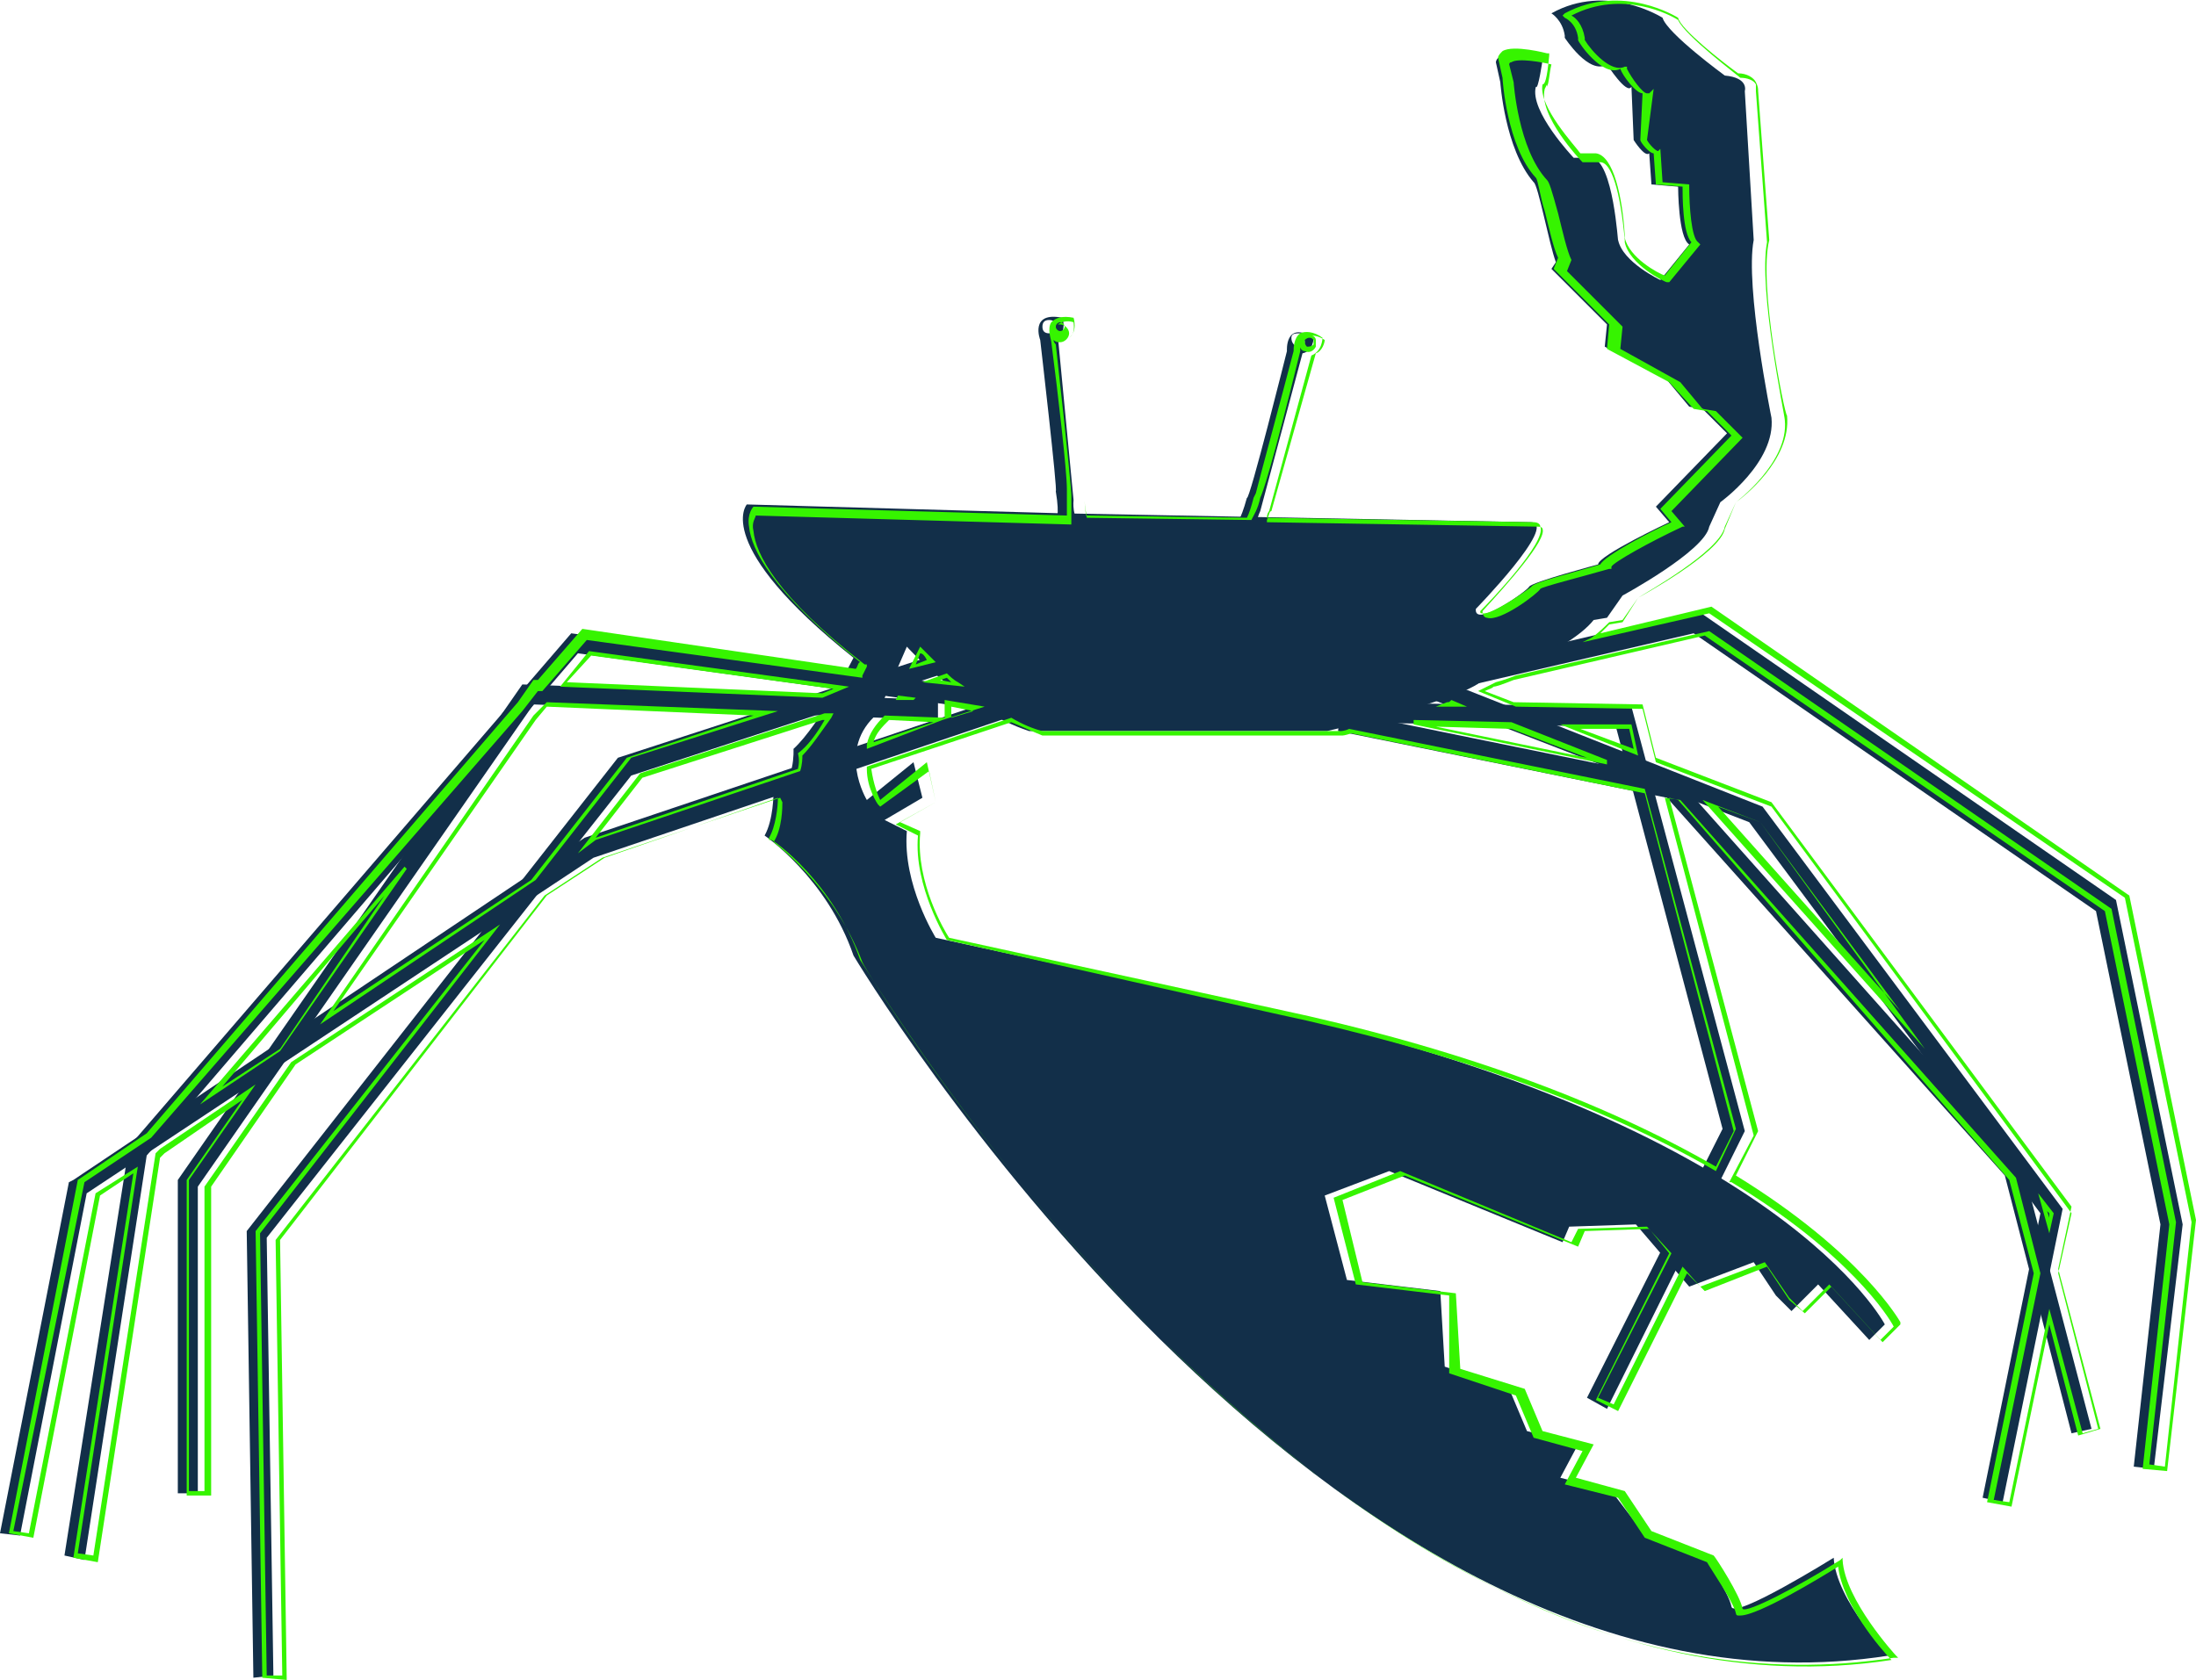 <?xml version="1.0" encoding="utf-8"?>
<!-- Generator: Adobe Illustrator 22.1.0, SVG Export Plug-In . SVG Version: 6.00 Build 0)  -->
<svg version="1.1" id="Camada_1" xmlns="http://www.w3.org/2000/svg" xmlns:xlink="http://www.w3.org/1999/xlink" x="0px" y="0px"
	 viewBox="0 0 98.8 75.6" style="enable-background:new 0 0 98.8 75.6;" xml:space="preserve">
<style type="text/css">
	.st0{fill:#122F49;}
	.st1{fill:#36F400;}
</style>
<g>
	<g>
		<g>
			<path class="st0" d="M69.8,12.1l2.5,2.5l-0.1,1l2.8,1.5l1,1.2l0.6,0.1l1.1,1.1l-3.2,3.3l0.6,0.7c0,0-3.2,1.5-3.2,1.9
				c0,0-3,0.8-3.1,1s-2.5,1.9-2.4,1c0,0,3.7-3.8,2.5-3.9l-21.1-0.4l-14.2-0.4c0,0-1.6,1.8,4.8,6.9c0,0-1.5,3-2.7,4.1
				c0,0,0.1,1.6-0.9,2c0,0,0,1.2-0.4,1.9c0,0,2.8,1.9,4,5.4c0,0,21.2,35.5,46.6,31.5c0,0-2.4-2.5-2.5-4.4c0,0-4.5,2.8-4.6,2.2
				c-0.1-0.6-1.3-2.4-1.3-2.4l-2.8-1.1l-1.3-1.7l-2.3-0.6L71,65l-2.3-0.6l-0.8-1.9l-2.9-1l-0.2-3.4l-4.2-0.5l-1-3.8l2.9-1.1l7.8,3.2
				l0.3-0.7l3-0.1l2.4,2.8l2.9-1.1l1,1.5l0.7,0.7l1.2-1.2l2.3,2.5l0.7-0.7c0,0-4.7-9.1-28-14.2l-14.7-3.2c0,0-1.5-2.4-1.3-4.8
				l-1-0.5l1.7-1l-0.4-1.6L39,36c0,0-1.4-2.3,0.5-3.9l1.3-3c0,0,2.5,2.8,5.5,3.8h13.4c0,0,5.7-1.3,6.9-2.2c0,0,3.9-1.3,5.1-2.8
				l0.6-0.1l0.7-1c0,0,3.7-2,3.9-3.1l0.5-1.1c0,0,2.5-1.8,2.3-3.8c0,0-1.2-5.9-0.8-8l-0.4-6.7c0,0,0.2-0.6-0.9-0.7
				c0,0-2.6-1.9-2.8-2.6c0,0-2.5-1.6-5-0.2c0,0,0.5,0.3,0.6,1v0.1c0,0,1.1,1.7,1.9,1.2c0,0,0.9,1.4,1.1,1l0.1,2.4
				c0,0,0.5,0.8,0.7,0.6l0.1,1.4l1.2,0.1c0,0,0,2.3,0.5,2.6l-1.3,1.6c0,0-1.7-0.8-1.9-1.8c0,0.3-0.2-3.6-1.2-3.7h-0.8
				c0,0-2-2.1-1.7-3.2c0.1,0.2,0.3-1.2,0.3-1.2s-2-0.6-2.1,0.1l0.2,0.9c0,0,0.2,3,1.5,4.5c0.2,0.1,0.7,2.8,1,3.6"/>
		</g>
		<g>
			<path class="st0" d="M47.5,23.4l1.2,0.1c-0.5-0.1-0.4-1-0.4-1l-0.7-7.3c0.4-0.3,0.2-0.9,0.2-0.9c-1.5-0.3-1,1-1,1
				s0.8,6.9,0.7,6.8C47.7,23.3,47.5,23.4,47.5,23.4z M47.2,15c-0.2,0-0.3-0.1-0.3-0.3s0.1-0.3,0.3-0.3s0.3,0.1,0.3,0.3
				C47.5,14.9,47.4,15,47.2,15z"/>
		</g>
		<g>
			<path class="st0" d="M55.6,23.6l1.1,0.5c-0.4-0.3,0-1.1,0-1.1l1.9-7.1c0.5-0.1,0.5-0.7,0.5-0.7c-1.3-0.8-1.2,0.6-1.2,0.6
				s-1.7,6.8-1.8,6.6C55.8,23.5,55.6,23.6,55.6,23.6z M58.3,15.6c-0.1-0.1-0.2-0.2-0.2-0.4s0.2-0.2,0.4-0.2c0.1,0.1,0.2,0.2,0.2,0.4
				S58.4,15.7,58.3,15.6z"/>
		</g>
	</g>
	<g>
		<g>
			<g>
				<polygon class="st0" points="11.4,75.5 11.1,55.4 27.8,34.1 43.2,29.1 43.4,30 28.4,34.9 12,55.7 12.3,75.4 				"/>
			</g>
		</g>
		<g>
			<g>
				<polygon class="st0" points="3.8,70.2 2.9,70 5.8,51.6 25.7,28.5 46.4,31.3 46.2,32.2 26,29.4 6.6,52 				"/>
			</g>
		</g>
		<g>
			<g>
				<polygon class="st0" points="0.9,69.1 0,69 3.1,53.2 3.3,53.1 26.3,37.7 47.4,30.6 47.7,31.5 26.7,38.6 3.9,53.7 				"/>
			</g>
		</g>
		<g>
			<g>
				<polygon class="st0" points="8.9,67.2 8,67.2 8,53.1 23.5,30.8 42.2,31.5 42.2,32.4 24,31.7 8.9,53.4 				"/>
			</g>
		</g>
		<g>
			<g>
				<polygon class="st0" points="72.3,63.4 71.4,62.9 77.5,50.8 72.7,32.7 59.7,32.5 59.7,31.6 73.4,31.8 78.5,50.9 				"/>
			</g>
		</g>
		<g>
			<g>
				<polygon class="st0" points="93.2,64.5 90.2,52.9 75,35.9 60.2,32.9 60.3,32 75.5,35.1 75.6,35.2 91,52.5 94.1,64.3 				"/>
			</g>
		</g>
		<g>
			<g>
				<polygon class="st0" points="90.1,67.6 89.2,67.4 91.8,54.6 78.7,37 63.2,31 63.6,30.1 79.3,36.3 92.8,54.4 				"/>
			</g>
		</g>
		<g>
			<g>
				<polygon class="st0" points="96.9,66.1 96,66 97.2,55.1 94.3,41 76.2,28.5 66.3,30.8 66.1,29.9 76.4,27.5 95.2,40.5 98.2,55.1 
									"/>
			</g>
		</g>
	</g>
</g>
<g>
	<path class="st1" d="M11.8,75.5l-0.3-20.1l0,0l10.3-13.1l-8.5,5.6l-3.8,5.5v13.9H8.4V53.1l2.5-3.6l-3.5,2.4l-0.2,0.2L4.4,70.3
		l-1.1-0.2L6,52.8l-1.5,1l-3,15.4L0.4,69l3.1-15.9L6.6,51l16.7-19.4l0.7-1h0.2l2-2.3l12.3,1.8c0.1-0.1,0.1-0.3,0.2-0.3
		c-4-3.2-4.9-5.1-5-6.1c-0.1-0.6,0.2-0.9,0.2-0.9l0,0l0,0L48,23.2c0-0.2,0-0.5,0-1V22l0,0c0-0.8-0.4-4.3-0.7-6.6
		c0-0.1-0.2-0.6,0-0.9c0.2-0.2,0.5-0.3,1-0.2l0,0l0,0c0,0,0.2,0.6-0.2,0.9l0.7,7.3c0,0,0,0.4,0.1,0.7l7.2,0.1
		c0.1-0.2,0.2-0.5,0.3-0.9l0.1-0.2l0,0c0.2-0.8,1.1-4.1,1.7-6.4c0-0.1,0-0.6,0.3-0.8c0.2-0.1,0.6-0.1,1,0.2l0,0l0,0
		c0,0,0,0.6-0.5,0.8l-1.9,7c0,0-0.1,0.1-0.1,0.3l12,0.2c0.2,0,0.3,0.1,0.3,0.2c0.3,0.7-2.3,3.4-2.7,3.8c0,0.1,0,0.1,0.1,0.1
		c0.4,0.1,2.1-1.1,2.2-1.2c0.1-0.2,1.8-0.6,3.1-1c0.2-0.4,2.3-1.5,3.2-1.9l-0.5-0.6l3.2-3.3l-1.1-1.1l-0.6-0.1l-1.1-1.2l-2.8-1.5
		l0.1-1.1l-2.5-2.5l0.2-0.5c-0.2-0.4-0.4-1.3-0.6-2.1c-0.2-0.6-0.3-1.4-0.4-1.5l0,0c-1.3-1.4-1.5-4.4-1.5-4.5l-0.2-0.9l0,0
		c0-0.1,0.1-0.2,0.2-0.3c0.5-0.3,2,0.1,2,0.1h0.1v0.1c-0.1,1.1-0.2,1.3-0.3,1.3c-0.2,1,1.5,2.8,1.7,3.1h0.7c0.8,0.1,1.2,2,1.3,3.7
		c0,0,0,0,0,0.1l0,0c0.2,0.9,1.5,1.6,1.8,1.7l1.2-1.5c-0.4-0.4-0.4-2.1-0.4-2.5l-1.2-0.1l-0.1-1.4l0,0c-0.2,0-0.6-0.5-0.6-0.6l0,0
		l0.1-2.1l0,0c-0.3,0-0.9-0.8-1-1.1C72.1,3.5,71,1.9,71,1.8l0,0l0,0V1.7c-0.1-0.7-0.6-0.9-0.6-0.9l-0.1-0.1l0.1-0.1
		c2.6-1.4,5.1,0.2,5.1,0.2l0,0l0,0c0.1,0.5,2,2,2.7,2.5c0.4,0,0.7,0.2,0.8,0.4c0.1,0.2,0.1,0.3,0.1,0.4l0.5,6.7l0,0
		c-0.5,2,0.7,7.9,0.8,7.9c0.2,2-2,3.7-2.3,3.9l-0.5,1.1c-0.2,1.1-3.6,3-3.9,3.2L73,28l-0.6,0.1c-0.1,0.1-0.3,0.3-0.4,0.4l5-1.2l0,0
		l18.8,13l0,0l3,14.6l-1.3,11.3l-1.1-0.1l1.2-11L94.7,41l-18-12.4l-8.6,2c-0.5,0.2-0.8,0.3-0.9,0.3C67.1,31,67,31,66.8,31.1l1.3,0.5
		l5.8,0.1l0.6,2.4l5.2,2l13.5,18.2l-0.6,2.8l1.9,7.2l-1,0.3l-1.3-5l-1.7,8.2l-1.1-0.2l2.1-10.3l-1.1-4.2L75.5,36l-0.4-0.1l4,15l-1,2
		c5.7,3.5,7.4,6.6,7.4,6.6v0.1l-0.8,0.8l-2.3-2.5l-1.2,1.2l-0.7-0.6l-1-1.5l-2.8,1.1l-0.8-0.8l-3.1,6.2l-1-0.5l3.3-6.6l-0.9-1.1
		l-2.9,0.1L71,56.1l-7.8-3.2L60.4,54l0.9,3.7l4.2,0.5l0.2,3.4l2.9,0.9l0.8,1.9l2.3,0.6l-0.8,1.5l2.2,0.6l1.2,1.8l2.8,1.1l0,0
		c0.1,0.1,1.2,1.8,1.3,2.4c0.2,0.2,2.5-1,4.4-2.2l0.1-0.1v0.1c0.1,1.8,2.4,4.3,2.4,4.3l0.1,0.1h-0.2c-5.8,0.9-11.9-0.1-18-3.2
		c-4.9-2.4-9.9-6.2-14.8-11c-8.3-8.2-13.6-17.1-13.7-17.2c-1.2-3.5-3.9-5.4-4-5.4h-0.1v-0.1c0.3-0.5,0.4-1.4,0.4-1.8l-7.8,2.7
		l-2.6,1.7l-12,15.5l0.3,19.8L11.8,75.5z M11.7,55.5L12,75.4h0.7l-0.3-19.6l0,0l12.1-15.5l0,0l2.6-1.7l8-2.7l0.1,0.2l0,0l0,0
		c0,0.2,0,1.2-0.4,1.8c0.4,0.3,2.8,2.2,4,5.4c0,0.1,5.4,9,13.7,17.2c7.7,7.6,19.6,16.2,32.6,14.2c-0.5-0.5-2.2-2.5-2.4-4.2
		c-0.8,0.5-3.6,2.2-4.4,2.2h-0.1c-0.1,0-0.1-0.1-0.1-0.1c-0.1-0.5-1.2-2.1-1.3-2.3L74,69.2l-1.2-1.8l-2.4-0.6l0.8-1.5L69,64.7
		l-0.8-1.9l-3-1l0-3.5L61,57.8l-1-3.9l3-1.2l7.7,3.2l0.3-0.6l3.1-0.1l1.1,1.2l-3.3,6.5l0.7,0.3l3.1-6.2l0.8,0.9l2.9-1.1l1.1,1.6
		l0.6,0.6l1.2-1.2l2.3,2.5l0.6-0.6c-0.2-0.4-2-3.3-7.3-6.5h-0.1l1.1-2.1l-4-15.2l0.7,0.1l0,0l15.1,17l1.1,4.3l0,0l-2.1,10.2l0.7,0.1
		l1.8-8.7l1.5,5.6l0.7-0.2l-1.8-7l0.6-2.7L79.7,36.3l-5.2-2l-0.6-2.4l-5.7-0.1l-1.7-0.7l0.2-0.1c0.2-0.1,0.4-0.2,0.6-0.3l0,0
		c0,0,0.4-0.1,0.9-0.3l8.7-2l0,0L95,40.9l0,0L97.9,55l-1.2,10.9l0.7,0.1l1.2-11l-3-14.6L76.9,27.6l-5.7,1.3l0.4-0.2
		c0.3-0.2,0.6-0.5,0.8-0.7l0,0l0.6-0.1l0.7-1l0,0c0,0,3.7-2,3.9-3.1l0,0l0.5-1.2l0,0c0,0,2.4-1.8,2.2-3.7c0-0.2-1.2-5.9-0.8-8
		L79,4.1l0,0c0,0,0-0.1,0-0.3c-0.1-0.2-0.4-0.3-0.7-0.3l0,0l0,0c-0.1-0.1-2.5-1.9-2.8-2.6c-0.3-0.2-2.5-1.4-4.8-0.2
		c0.2,0.1,0.5,0.4,0.6,1v0.1c0.3,0.5,1.2,1.5,1.8,1.2h0.1v0.1c0.2,0.4,0.7,1.1,0.9,1.1c0,0,0,0,0.1,0L74.4,4l-0.3,2.3
		c0.1,0.2,0.4,0.5,0.5,0.5l0,0l0.1-0.1l0.1,1.5L76,8.3v0.1c0,0.9,0.1,2.3,0.4,2.5l0.1,0.1l-1.4,1.7H75c-0.1,0-1.7-0.8-1.9-1.8v-0.1
		c-0.2-2.2-0.6-3.5-1.1-3.5h-0.8l0,0c-0.1-0.1-2-2.1-1.7-3.3l0.1-0.2v0.1c0.1-0.2,0.1-0.6,0.2-1c-0.4-0.1-1.5-0.3-1.8-0.1
		c-0.1,0-0.1,0.1-0.1,0.1l0.2,0.8c0,0,0.2,3,1.5,4.4c0.1,0.1,0.2,0.4,0.5,1.5c0.2,0.8,0.4,1.7,0.6,2.1l0,0l-0.2,0.5l2.5,2.5l-0.1,1
		l2.7,1.5l1,1.2l0.6,0.1l1.2,1.2L75.2,23l0.6,0.7h-0.1c-1.5,0.7-3.1,1.6-3.2,1.8v0.1h-0.1c-1.4,0.4-3,0.8-3.1,0.9
		c-0.1,0.2-1.8,1.5-2.4,1.3c-0.1,0-0.2-0.1-0.2-0.3l0,0l0,0c1.1-1.2,2.9-3.2,2.7-3.7c0,0,0-0.1-0.2-0.1L57,23.5v-0.1
		c0.1-0.2,0.1-0.4,0.2-0.4l2-7.1l0,0c0.3-0.1,0.4-0.5,0.4-0.6c-0.3-0.2-0.5-0.2-0.7-0.2H59c0.1,0,0.2,0.1,0.2,0.2c0,0.1,0,0.2,0,0.3
		c-0.1,0.2-0.3,0.3-0.5,0.2c-0.1,0-0.2-0.1-0.2-0.2c0,0.1,0,0.2,0,0.2l0,0l0,0c-1.3,5.3-1.7,6.4-1.8,6.6l0,0c-0.1,0.5-0.3,0.8-0.4,1
		l0,0l-7.4-0.1l0,0c-0.1-0.3-0.1-0.8-0.1-0.8l-0.7-7.3l0,0c0.3-0.2,0.2-0.6,0.2-0.7c-0.3-0.1-0.6,0-0.7,0.1h0.1
		c0.2,0,0.4,0.2,0.4,0.4s-0.2,0.4-0.4,0.4c-0.1,0-0.2,0-0.3-0.1c0,0.1,0.1,0.2,0.1,0.2l0,0c0.6,5.4,0.7,6.6,0.7,6.8l0,0
		c0,0.5,0,0.9,0,1.2v0.1h-0.1L34,23.2c0,0.1-0.2,0.3-0.1,0.7c0.1,1,1,2.9,5,6H39V30c0,0-0.1,0.2-0.2,0.4v0.1l-12.4-1.7l-2,2.3h-0.2
		L23.5,32L6.8,51.2l0,0l-3,2L0.6,68.9L1.3,69l3-15.3l1.9-1.2L3.5,69.9L4.2,70L7,51.9l0.2-0.2l4.3-2.9l-3,4.3v14h0.7V53.4l3.9-5.6
		l9.4-6.2L11.7,55.5z M58.9,15.2C58.8,15.2,58.8,15.2,58.9,15.2c-0.1,0-0.2,0.1-0.2,0.1l0,0c0,0.1,0,0.2,0.1,0.3
		c0.1,0,0.2,0,0.3-0.1c0-0.1,0-0.1,0-0.2C59,15.2,59,15.2,58.9,15.2L58.9,15.2z M47.7,14.5c-0.1,0-0.2,0.1-0.2,0.2
		c0,0.1,0.1,0.2,0.2,0.2c0.1,0,0.2-0.1,0.2-0.2S47.8,14.5,47.7,14.5z M92.2,55.5l-0.5-1.8l0.7,0.9L92.2,55.5z M92.1,54.5l0.1,0.3
		v-0.2L92.1,54.5z M77.2,52.7L77.2,52.7c-5.2-3-11.9-5.4-19.9-7.1l-14.7-3.3l0,0c0,0-1.5-2.4-1.3-4.7l-1-0.5l1.8-1l-0.3-1.4
		l-2.2,1.6l-0.1-0.1c0,0-0.5-0.7-0.5-1.6v-0.1l6.5-2.2l0,0c0.5,0.3,1,0.5,1.4,0.6h13.4c0,0,0.2,0,0.4-0.1l0,0l0,0L74,35.5l4.1,15.3
		L77.2,52.7z M42.7,42.2l14.7,3.2c8,1.7,14.6,4.1,19.8,7.1l0.8-1.6l-4-15.2L60.8,33c-0.3,0.1-0.4,0.1-0.4,0.1l0,0H46.9l0,0
		c-0.5-0.2-0.9-0.4-1.4-0.6l-6.3,2.1c0.1,0.7,0.3,1.2,0.4,1.4l2.1-1.7l0.4,1.8L40.5,37l0.9,0.4v0.1C41.2,39.7,42.5,41.9,42.7,42.2z
		 M9,49.7L18.2,39l0.1,0.1l-5.7,8.2l0,0L9,49.7z M17.3,40.3L10,48.9l2.6-1.7L17.3,40.3z M86.6,47.2L76.6,36l2.6,1L86.6,47.2
		L86.6,47.2z M77.3,36.3l8.2,9.2L79.2,37L77.3,36.3z M14.4,46.1L24,32.2l0.6-0.6l0,0L35,32l-6.6,2.1l-4.3,5.5L14.4,46.1z M24.6,31.8
		l-0.5,0.6L15,45.5l8.9-5.9l4.3-5.5l0,0l5.7-1.9L24.6,31.8z M26,38.4l2.8-3.6l0,0l8.3-2.7h0.4l-0.1,0.2c-0.5,0.7-0.9,1.3-1.3,1.7
		c0,0.1,0,0.4-0.1,0.7l0,0l0,0l-9.2,3.1L26,38.4z M28.9,35l-2.1,2.7l9.1-3.1c0.1-0.4,0-0.7,0-0.7l0,0l0,0c0.4-0.3,0.8-0.8,1.2-1.5
		H37L28.9,35z M72.3,34.4l-8.7-1.8v-0.2l4.4,0.1l4.3,1.7L72.3,34.4z M64.6,32.7l6.8,1.4L68,32.8L64.6,32.7z M73.7,34l-3.5-1.4h3.2
		L73.7,34z M71.1,32.8l2.4,0.9l-0.2-0.9H71.1z M39,33.7v-0.2c0.1-0.5,0.4-0.9,0.8-1.3l0,0l2.7,0.1v-0.8l1.8,0.3l-1.9,0.6l0,0
		L39,33.7z M40,32.4c-0.3,0.3-0.6,0.6-0.7,1l2.7-0.9L40,32.4z M42.8,31.8v0.5l1-0.3L42.8,31.8z M66,31.8h-1.4l0.5-0.2
		c0.1,0,0.1,0,0.2-0.1l0,0L66,31.8z M41.1,31.5h-0.8l0.1-0.2l0.8,0.1L41.1,31.5z M37,31.4L37,31.4l-11.8-0.5l1.3-1.6l11.7,1.6
		L37,31.4z M25.5,30.7L37,31.2l0.5-0.2l-10.9-1.5L25.5,30.7z M43.4,30.9l-1.9-0.2l1.1-0.4l0,0c0.1,0.1,0.3,0.3,0.5,0.4L43.4,30.9z
		 M42.3,30.6l0.5,0.1c-0.1-0.1-0.1-0.1-0.2-0.2L42.3,30.6z M40.9,30.1l0.5-1l0.1,0.1c0,0,0.2,0.2,0.5,0.5l0.1,0.1L40.9,30.1z
		 M41.4,29.4l-0.2,0.5l0.5-0.2C41.6,29.5,41.5,29.4,41.4,29.4z"/>
</g>
</svg>
